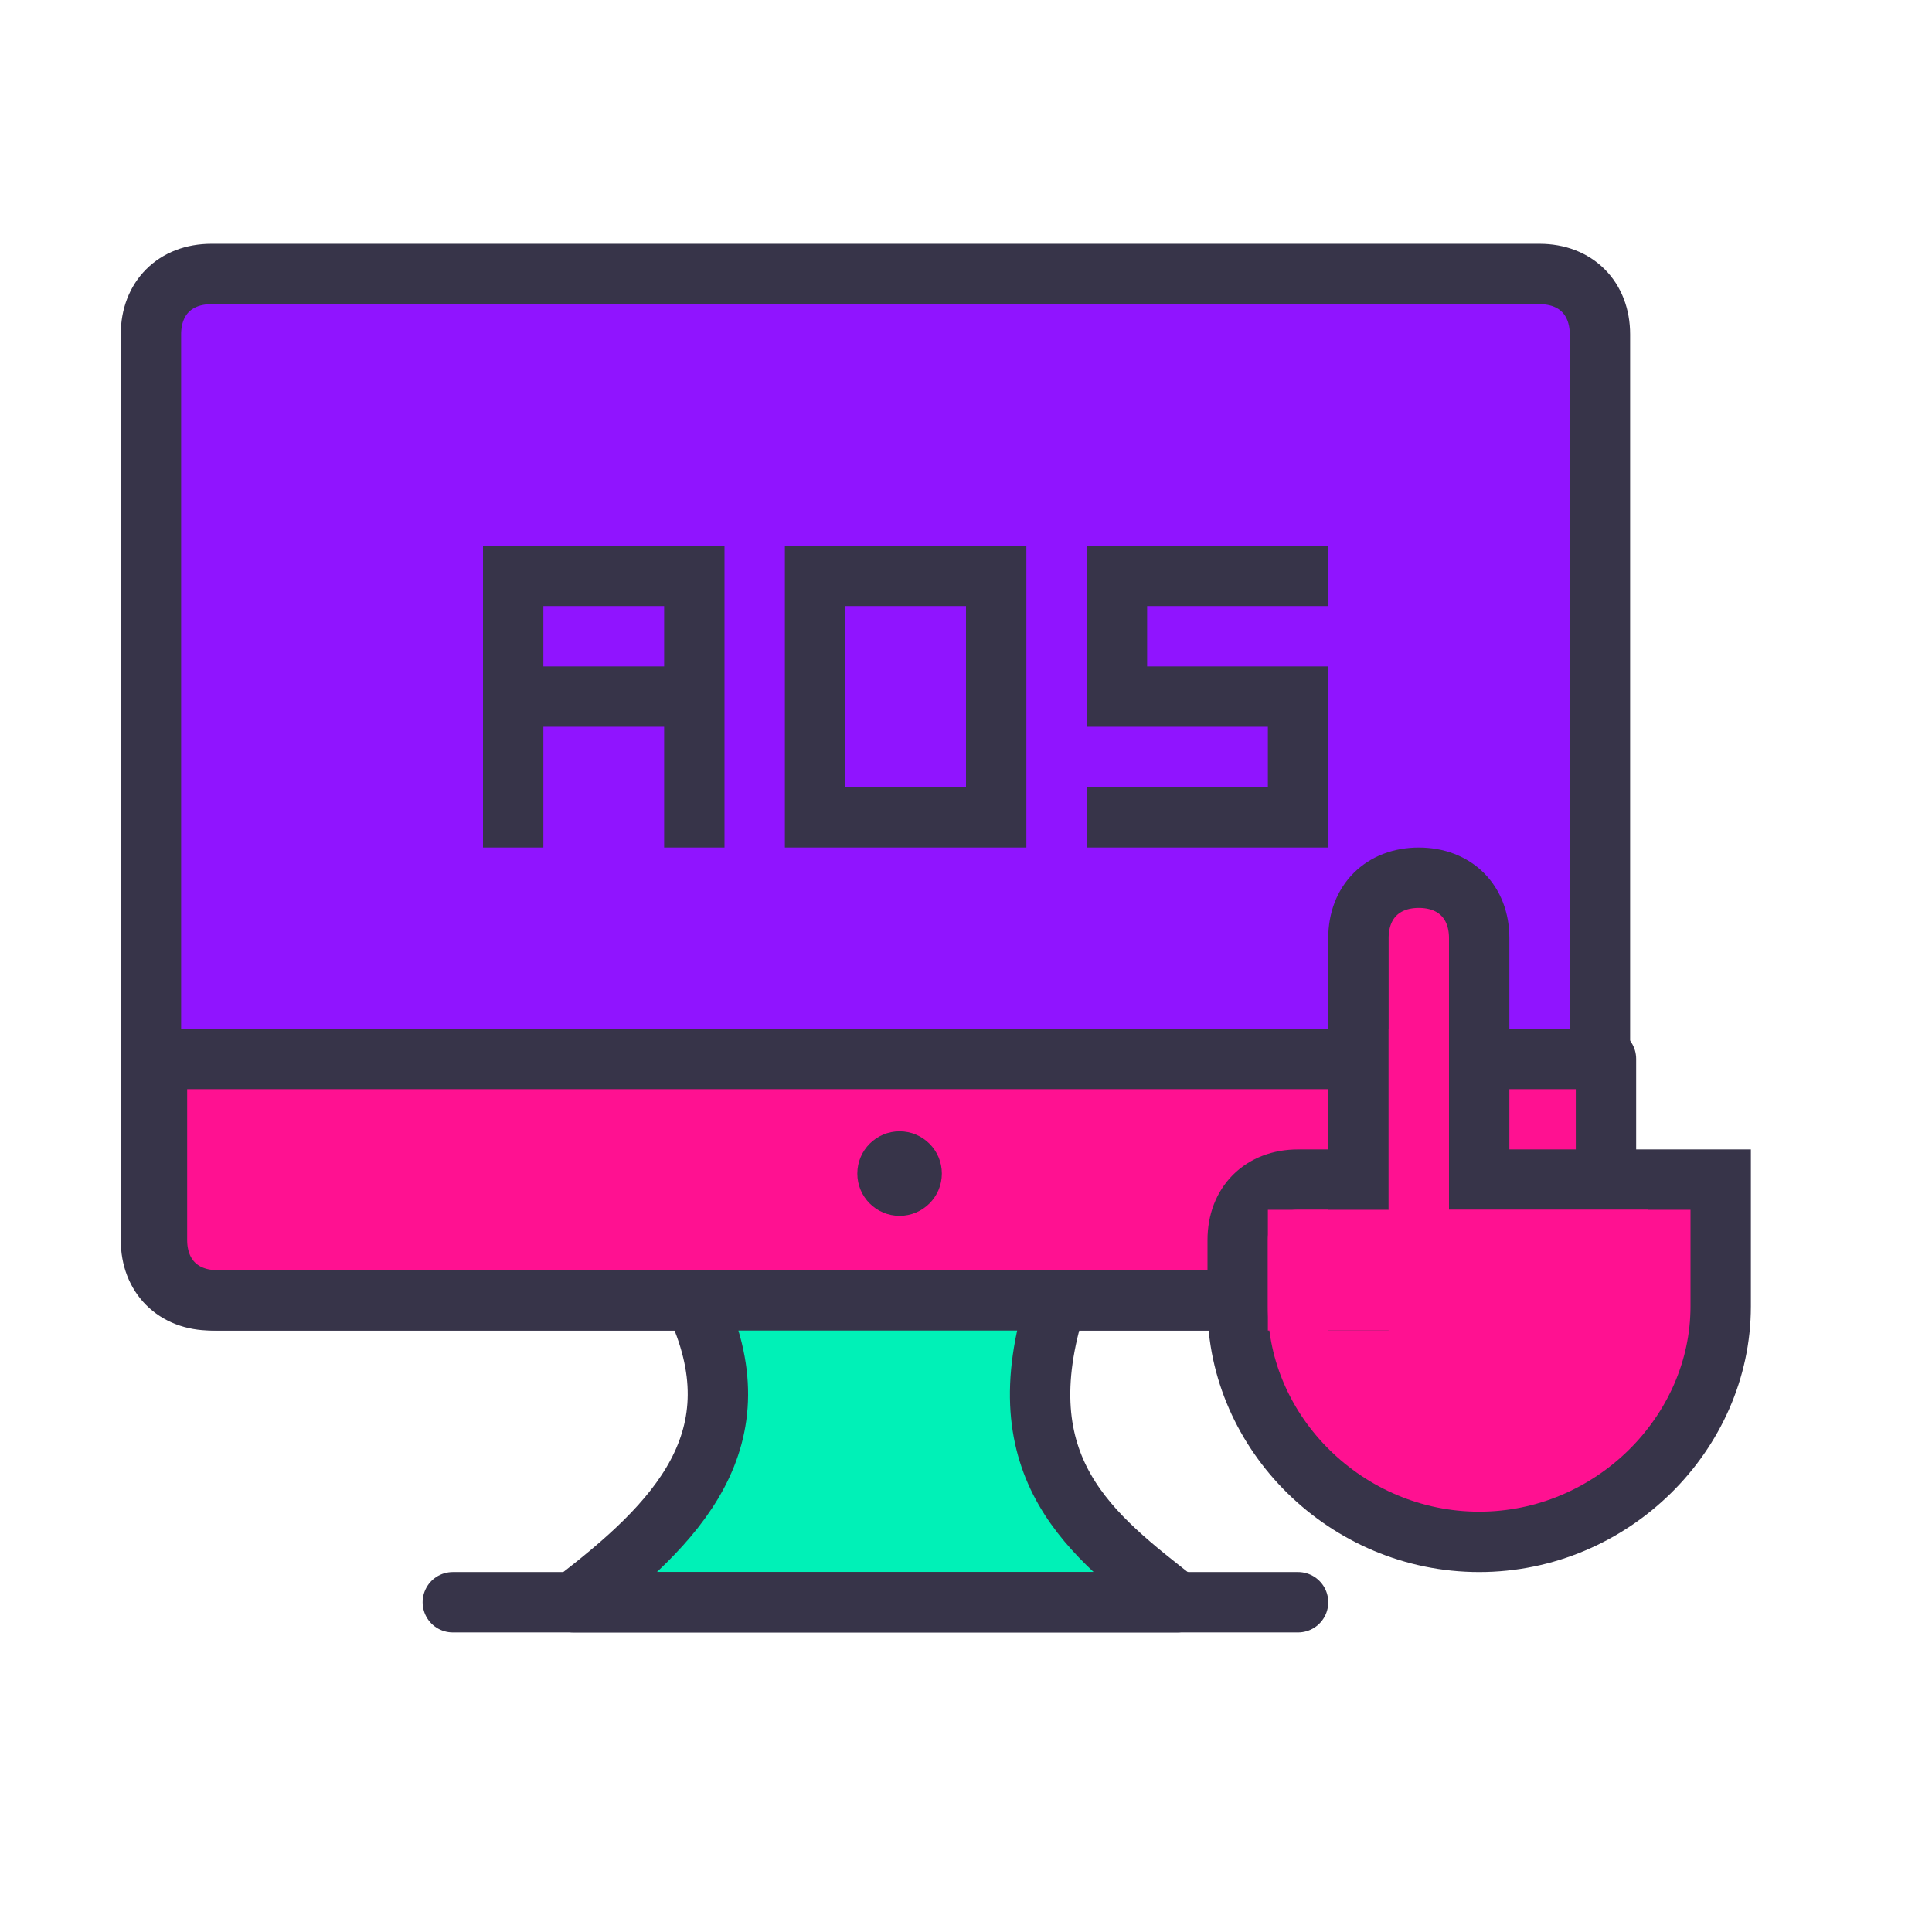 <?xml version="1.0" encoding="utf-8"?>
<!-- Generator: Adobe Illustrator 23.0.1, SVG Export Plug-In . SVG Version: 6.00 Build 0)  -->
<svg version="1.1"
	 id="svg5349" xmlns:cc="http://creativecommons.org/ns#" xmlns:dc="http://purl.org/dc/elements/1.1/" xmlns:inkscape="http://www.inkscape.org/namespaces/inkscape" xmlns:rdf="http://www.w3.org/1999/02/22-rdf-syntax-ns#" xmlns:sodipodi="http://sodipodi.sourceforge.net/DTD/sodipodi-0.dtd" xmlns:svg="http://www.w3.org/2000/svg"
	 xmlns="http://www.w3.org/2000/svg" xmlns:xlink="http://www.w3.org/1999/xlink" x="0px" y="0px" viewBox="0 0 32 32"
	 style="enable-background:new 0 0 32 32;" xml:space="preserve">
<style type="text/css">
	.st0{fill:#9014FF;stroke:#373449;stroke-linecap:round;stroke-linejoin:round;}
	.st1{fill:#FF1191;stroke:#373449;stroke-linecap:round;stroke-linejoin:round;}
	.st2{fill:#00F1B7;stroke:#373449;stroke-linecap:round;stroke-linejoin:round;}
	.st3{fill:#B6E887;stroke:#373449;}
	.st4{fill:#B6E887;stroke:#373449;stroke-linecap:round;stroke-linejoin:round;}
	.st5{fill:none;stroke:#373449;}
	.st6{fill:none;stroke:#373449;stroke-width:1;}
	.st7{fill:none;stroke:#373449;stroke-linecap:round;stroke-linejoin:round;}
	.st8{fill:#FF1191;stroke:#373449;}
	.st9{fill:#FF1191;}
	.st10{fill:#373449;}
</style>
<g id="layer1" transform="translate(0,-1020.362)">
	<g id="g8127" transform="translate(649,262)">
		<g id="g8396" transform="translate(-108.262,-161.49)">
			<g id="g9101" transform="translate(146.262,-37.01)">
				<path id="rect7466-9" class="st0" d="M-666.6,978.4h-16.9c-0.6,0-1-0.4-1-1v-15c0-0.6,0.4-1,1-1h22c0.6,0,1,0.4,1,1v13.9"/>
				<path id="rect6532-3-6" class="st1" d="M-684.4,974.4v3c0,0.6,0.4,1,1,1h22c0.6,0,1-0.4,1-1v-3H-684.4z"/>
				<path id="path7468-0" class="st2" d="M-675.5,978.4h6c-0.9,2.8,0.6,3.9,2,5h-10C-675.8,982.1-674.4,980.7-675.5,978.4z"/>
				<path id="path7470-4" class="st3" d="M-684.5,974.4h19.9 M-662.7,974.4h2.2"/>
				<path id="path7472-6" class="st4" d="M-679.5,983.4h14"/>
				<path id="path7480-3" class="st5" d="M-678.5,970.9v-4.5h3v4.5"/>
				<path id="path7482-7" class="st6" d="M-673.5,970.4v-4h3v4H-673.5z"/>
				<path id="path7484-6" class="st7" d="M-678,968.4h2"/>
				<path id="path7486-6" class="st5" d="M-665,966.4h-3.5v2h3v2h-3.5"/>
				<path id="path7488-0" class="st8" d="M-664.5,978.9v-6.5c0-0.6,0.4-1,1-1s1,0.4,1,1l0,4h4l0,2.1c0,2.1-1.8,3.9-4,3.9
					s-4-1.8-4-3.9l0-1.1c0-0.6,0.4-1,1-1h1"/>
				<rect id="rect8637" x="-666" y="976.9" class="st9" width="6.3" height="2"/>
				<rect id="rect8642" x="-664" y="973.9" class="st9" width="1" height="3"/>
				<circle id="path5699-7-8-8-0" class="st10" cx="-672.1" cy="976.3" r="0.7"/>
			</g>
		</g>
	</g>
</g>
</svg>
